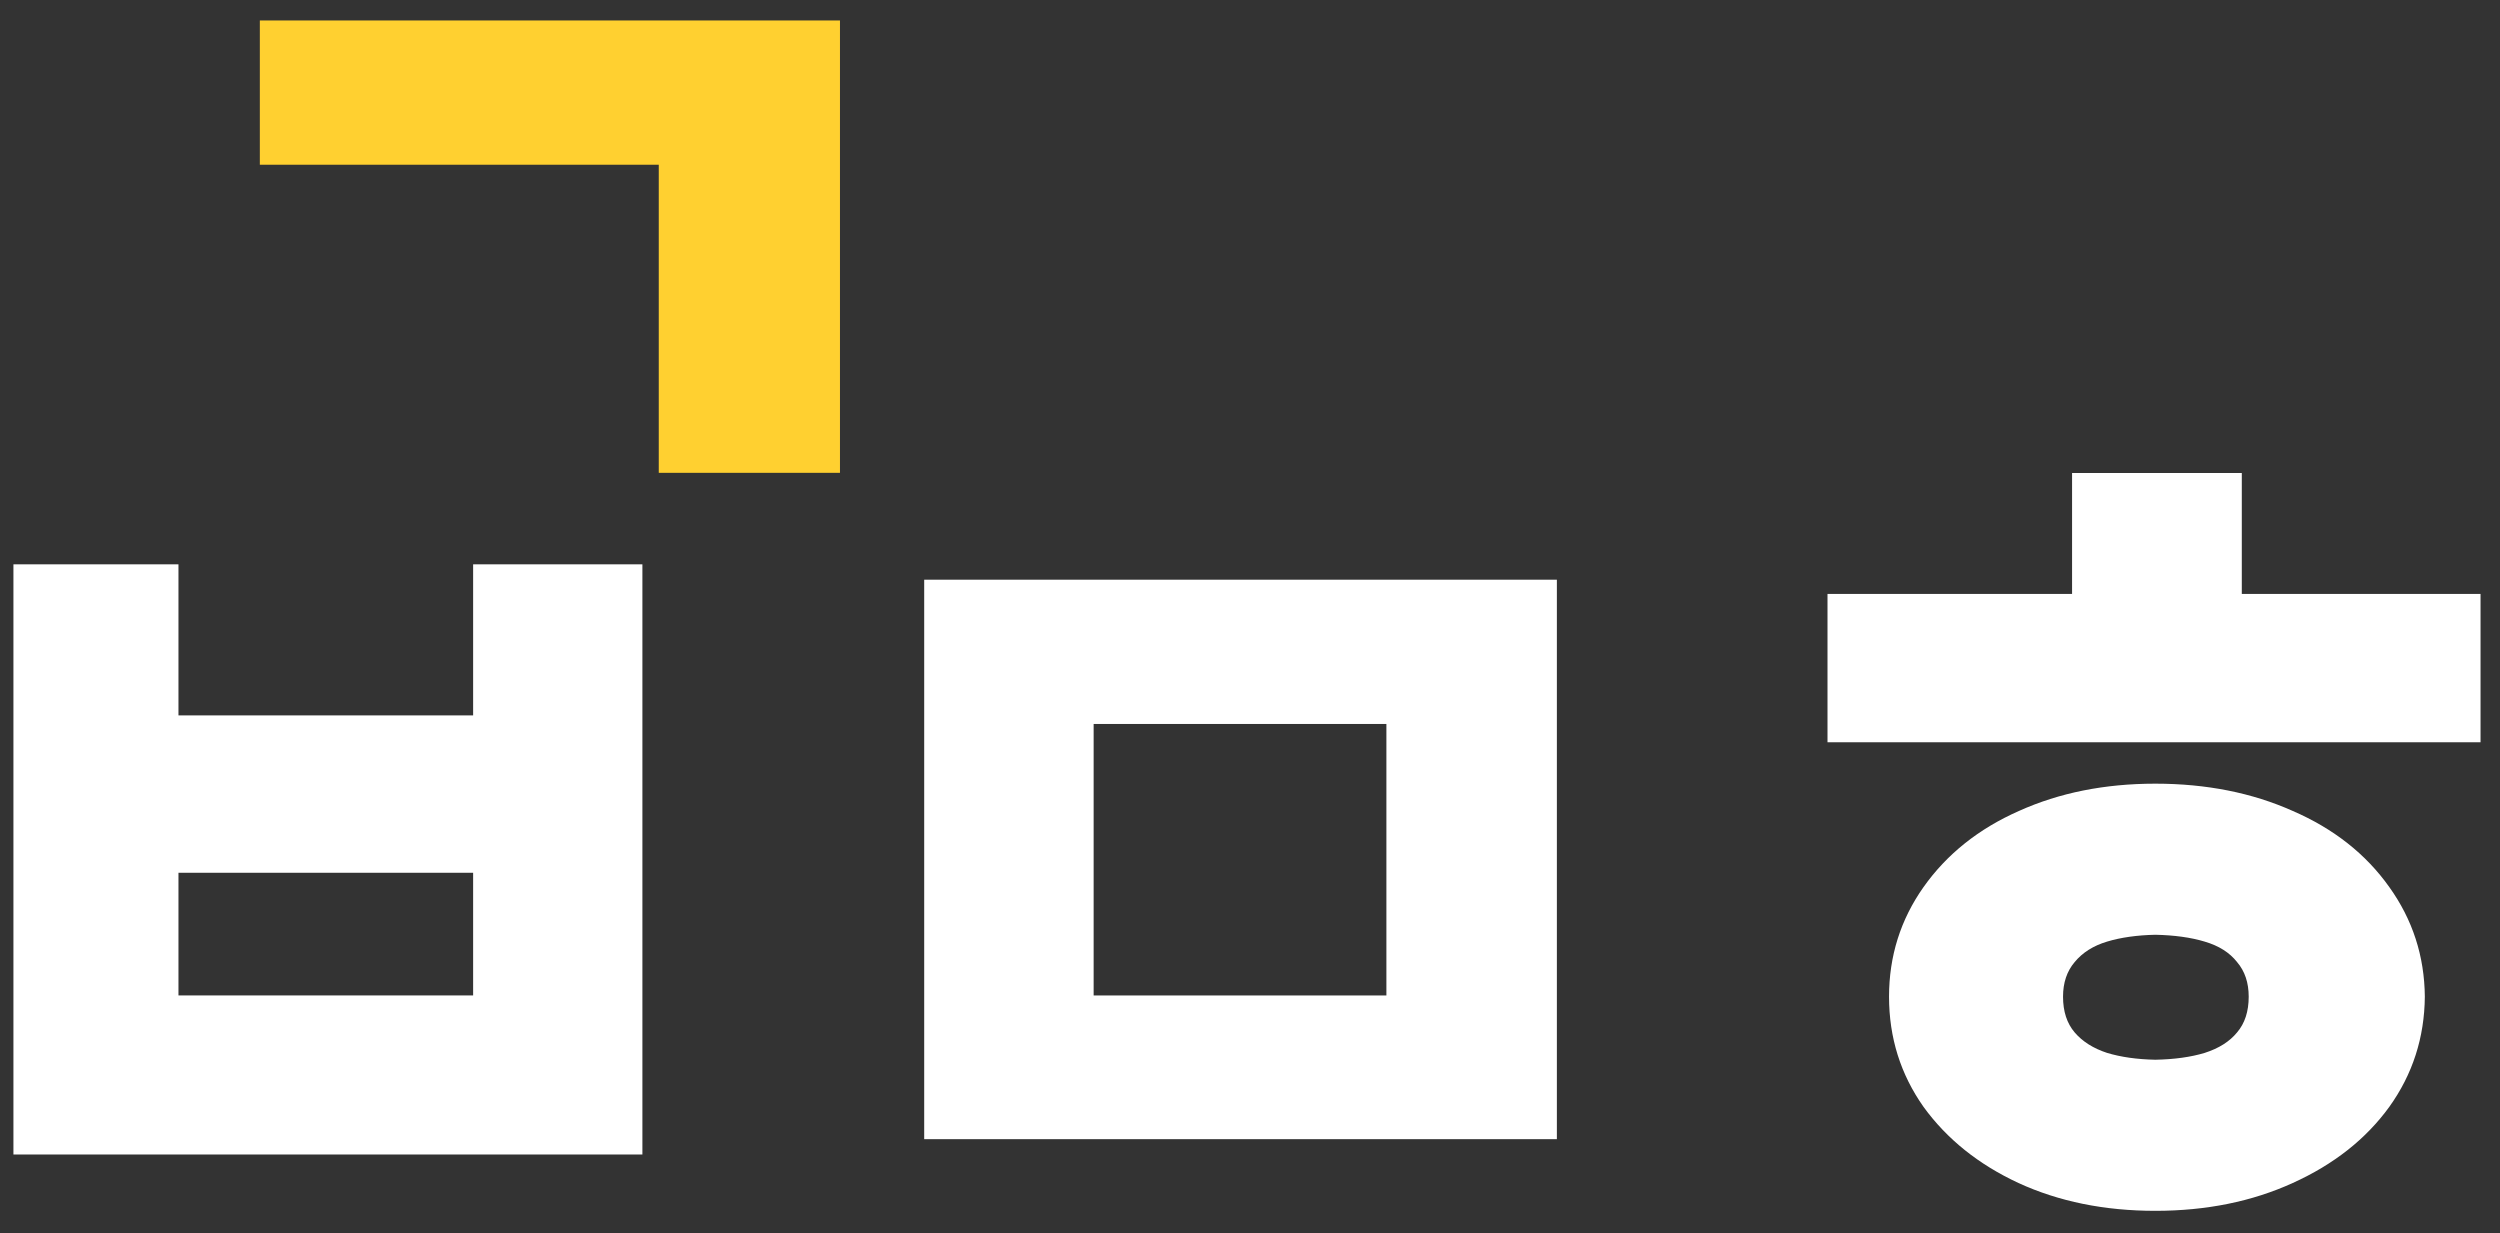 <svg width="75" height="37" viewBox="0 0 75 37" fill="none" xmlns="http://www.w3.org/2000/svg">
<rect x="0" y="0" width="75" height="37" fill="#333333" stroke="none"/>
<path d="M74.416 22.267H54.825V17.819H74.416V22.267ZM64.66 23.51C66.188 23.51 67.562 23.783 68.782 24.328C70.013 24.862 70.978 25.623 71.679 26.612C72.379 27.589 72.734 28.685 72.745 29.901C72.734 31.127 72.379 32.229 71.679 33.206C70.978 34.172 70.013 34.933 68.782 35.49C67.562 36.046 66.188 36.325 64.66 36.325C63.133 36.325 61.764 36.046 60.554 35.49C59.355 34.933 58.406 34.172 57.706 33.206C57.016 32.229 56.671 31.127 56.671 29.901C56.671 28.685 57.016 27.589 57.706 26.612C58.406 25.623 59.361 24.862 60.57 24.328C61.78 23.783 63.143 23.51 64.66 23.51ZM64.66 28.043C64.109 28.055 63.626 28.123 63.212 28.248C62.798 28.373 62.475 28.577 62.241 28.861C62.008 29.134 61.891 29.48 61.891 29.901C61.891 30.344 62.008 30.701 62.241 30.974C62.475 31.247 62.798 31.451 63.212 31.587C63.626 31.712 64.109 31.781 64.66 31.792C65.233 31.781 65.727 31.712 66.14 31.587C66.565 31.451 66.888 31.247 67.111 30.974C67.345 30.701 67.461 30.344 67.461 29.901C67.461 29.48 67.345 29.134 67.111 28.861C66.888 28.577 66.565 28.373 66.14 28.248C65.727 28.123 65.233 28.055 64.66 28.043ZM67.254 21.823H62.162V14.19H67.254V21.823Z" fill="white"/>
<path d="M46.706 34.175H27.726V17.391H46.706V34.175ZM32.809 29.864H41.592V21.719H32.809V29.864Z" fill="white"/>
<path d="M5.354 21.462H14.194V16.93H19.272V34.635H0.403V16.93H5.354V21.462ZM14.194 29.863V26.183H5.354V29.863H14.194Z" fill="white"/>
<path d="M25.199 14.185H19.763V4.942H7.795V0.614H25.199V14.185Z" fill="#FFD030"/>
</svg>
